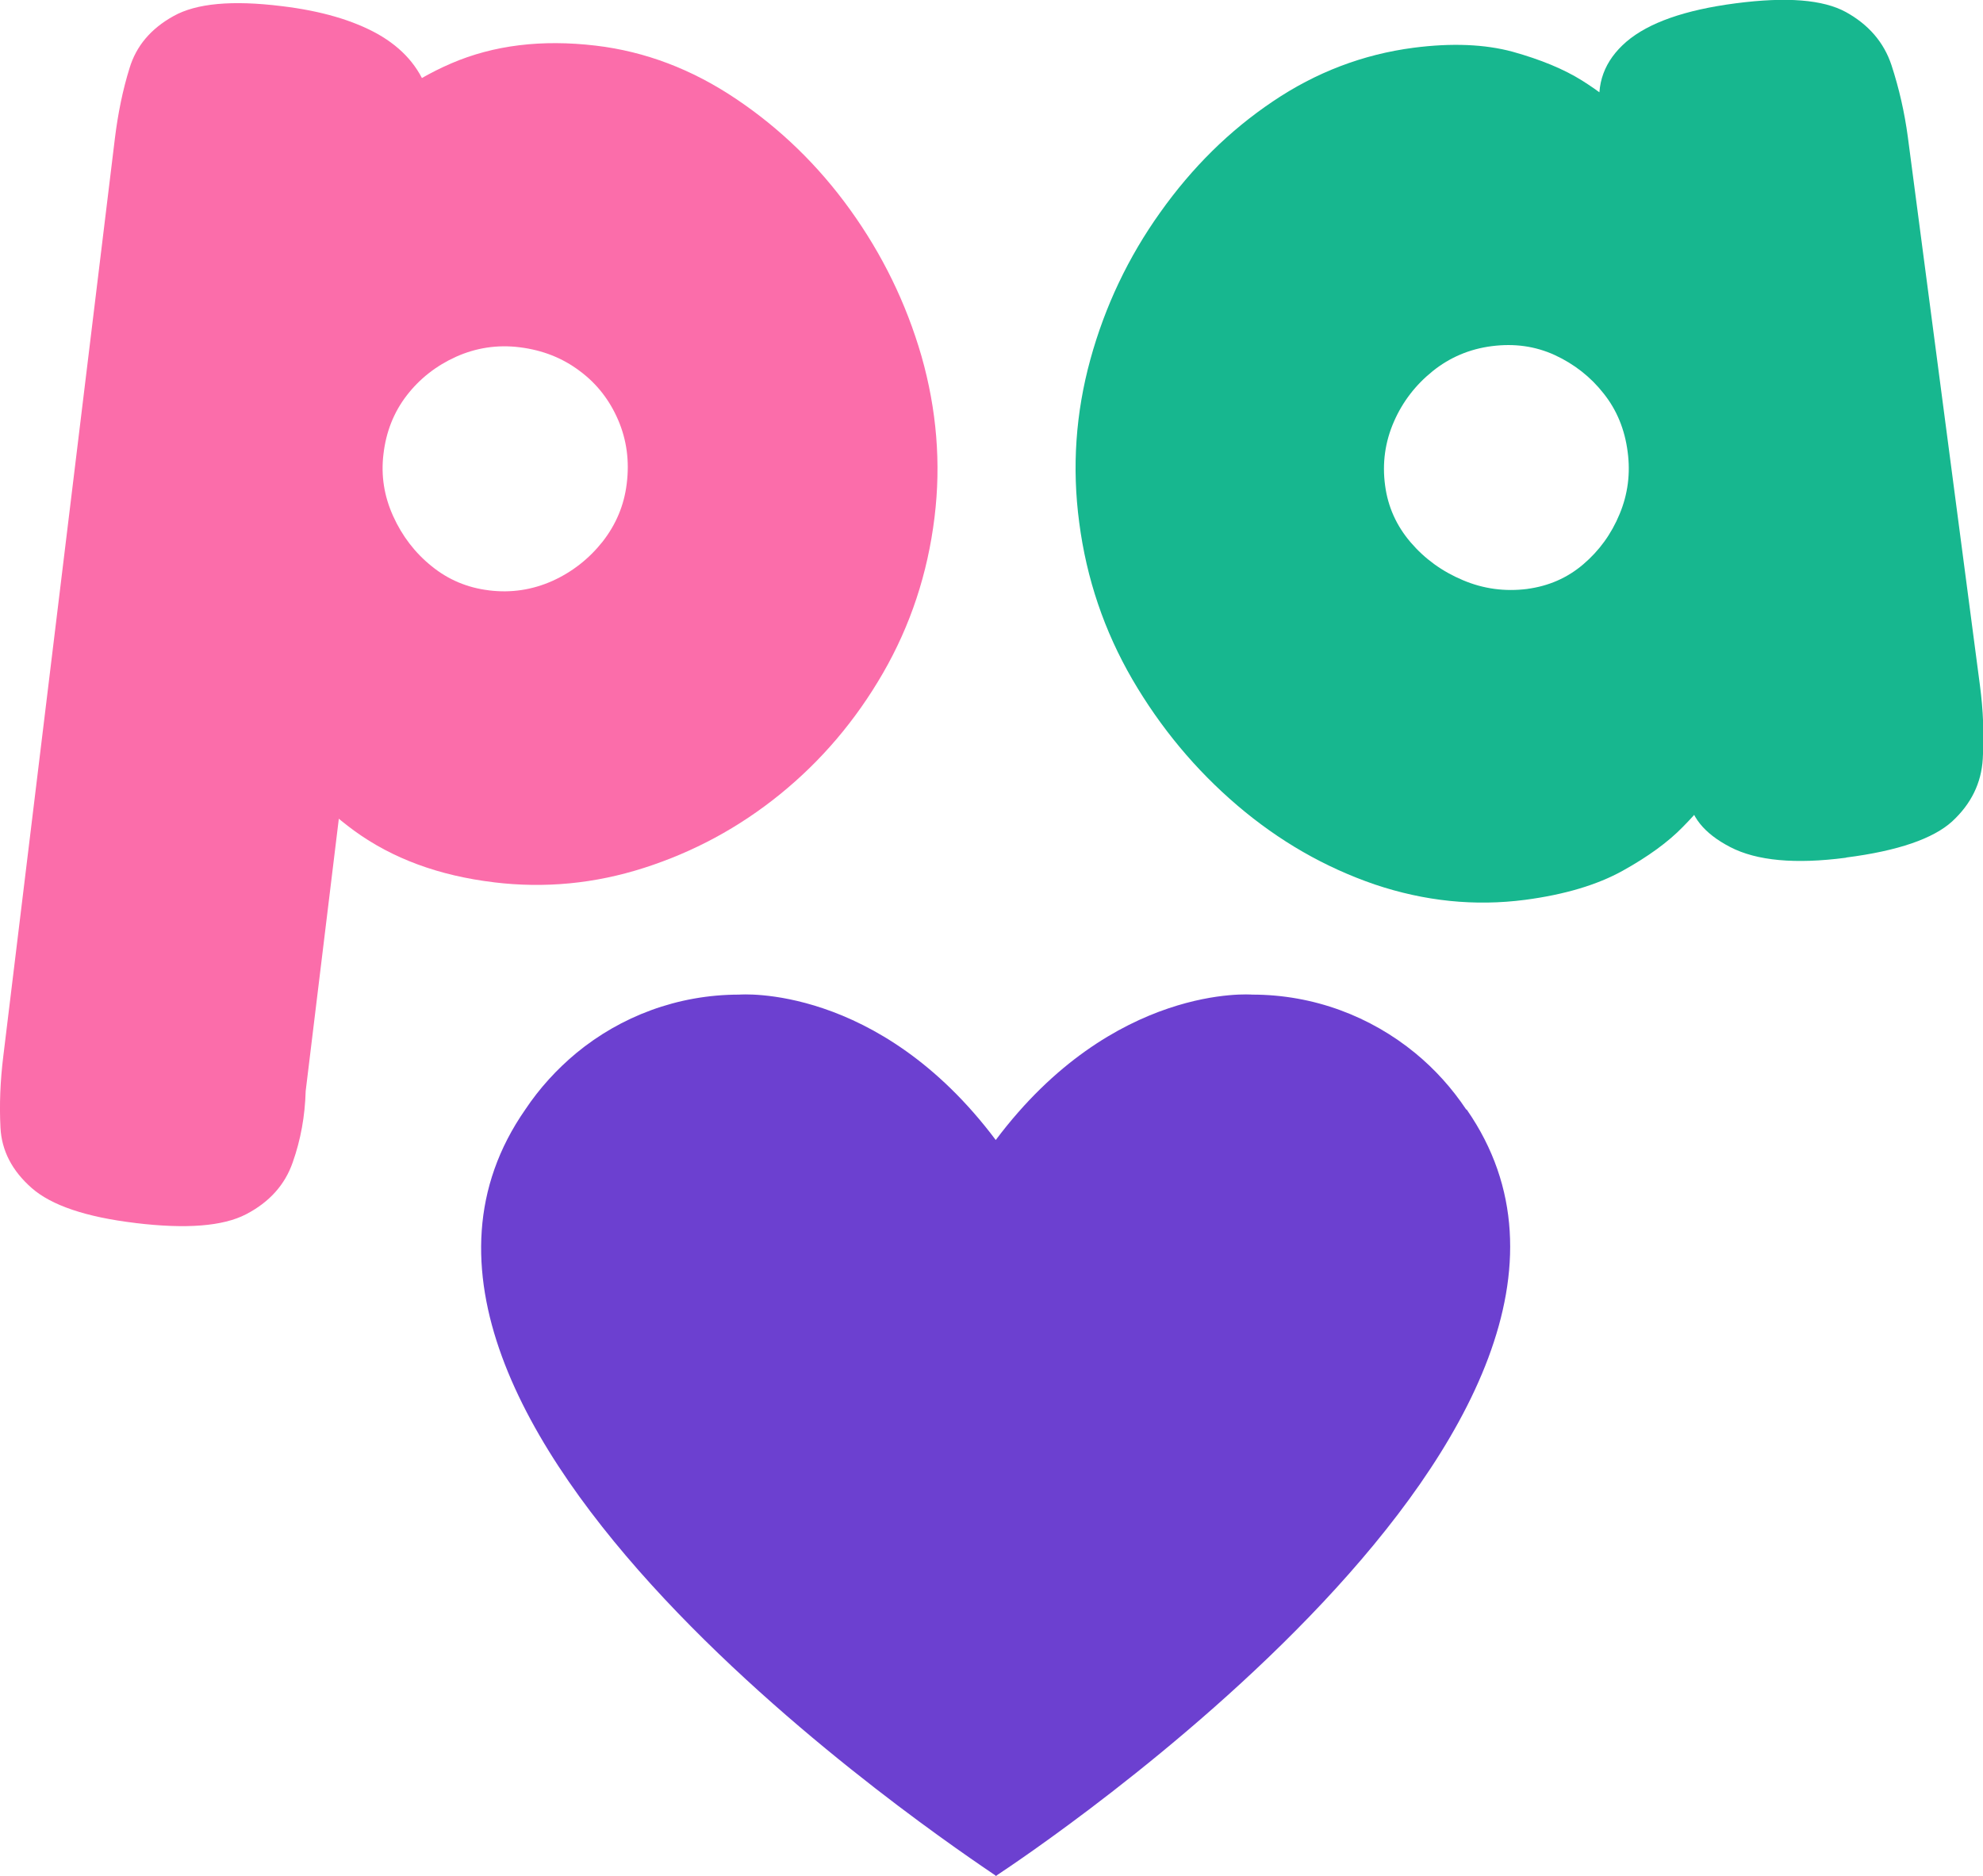 <?xml version="1.0" encoding="UTF-8"?>
<svg id="Capa_2" data-name="Capa 2" xmlns="http://www.w3.org/2000/svg" viewBox="0 0 83.88 79.35">
  <defs>
    <style>
      .cls-1 {
        fill: #fb6daa;
      }

      .cls-2 {
        fill: #17b78f;
      }

      .cls-3 {
        fill: #6c40d0;
      }
    </style>
  </defs>
  <g id="Capa_1-2" data-name="Capa 1">
    <g id="Logo">
      <path class="cls-1" d="M5.73,51.73c-2.1-.25-3.56-.75-4.39-1.48-.83-.73-1.27-1.58-1.32-2.55-.05-.97-.01-1.98.12-3.03L4.86,5.85c.13-1.05.33-2.04.62-2.97.28-.93.9-1.67,1.86-2.2C8.3.14,9.82,0,11.92.26c1.67.2,3.02.6,4.06,1.18,1.04.59,1.74,1.38,2.1,2.4l-5.15,42.31c-.03,1.06-.21,2.06-.55,3.02-.33.95-.99,1.68-1.97,2.19-.98.51-2.54.63-4.69.37ZM20.9,37.32c-2.34-.28-4.3-1.01-5.9-2.17-1.6-1.16-2.85-2.63-3.74-4.41-.9-1.78-1.48-3.75-1.75-5.91-.27-2.16-.24-4.4.09-6.73.33-2.28.89-4.46,1.7-6.54.81-2.08,1.86-3.88,3.16-5.42,1.3-1.53,2.84-2.69,4.63-3.46,1.79-.77,3.82-1.02,6.11-.75,2.1.25,4.07,1,5.93,2.25,1.85,1.24,3.47,2.8,4.83,4.69s2.37,3.95,3.02,6.2c.64,2.25.83,4.53.55,6.81-.29,2.38-1.02,4.58-2.18,6.59-1.16,2.01-2.62,3.72-4.36,5.13-1.74,1.41-3.66,2.44-5.75,3.11-2.09.67-4.2.87-6.35.61ZM20.67,24.97c.95.12,1.85-.02,2.7-.4.84-.38,1.55-.94,2.12-1.66.57-.73.91-1.54,1.02-2.45.12-.95,0-1.85-.36-2.69-.36-.84-.9-1.54-1.63-2.08-.73-.55-1.57-.88-2.53-1-.95-.12-1.85.02-2.7.4-.84.38-1.54.93-2.08,1.63-.55.71-.88,1.54-.99,2.49-.11.91.03,1.78.41,2.62.38.84.92,1.55,1.63,2.12.7.57,1.51.91,2.42,1.02Z"/>
      <path class="cls-2" d="M78.08,36.28c-2.14.28-3.77.13-4.89-.45s-1.71-1.32-1.78-2.23l1-.13c-.19.37-.6.87-1.22,1.5-.62.64-1.47,1.26-2.55,1.86-1.08.6-2.46,1.01-4.12,1.23-2.14.28-4.26.06-6.37-.65-2.1-.72-4.04-1.83-5.81-3.34-1.77-1.51-3.25-3.29-4.44-5.33-1.19-2.05-1.94-4.26-2.25-6.64-.31-2.33-.15-4.63.47-6.89.62-2.26,1.61-4.34,2.96-6.23,1.35-1.9,2.93-3.46,4.76-4.69,1.82-1.23,3.81-1.99,5.95-2.27,1.62-.21,3.02-.15,4.2.17,1.18.33,2.15.73,2.92,1.21.76.48,1.29.9,1.58,1.24l-.79.1c-.2-1.18.16-2.17,1.1-2.98.94-.8,2.47-1.34,4.62-1.62s3.69-.16,4.66.37c.96.53,1.61,1.28,1.93,2.25.32.98.55,1.99.69,3.03l3.05,23.2c.14,1.05.18,2.08.12,3.11-.06,1.02-.49,1.9-1.29,2.64-.8.73-2.29,1.25-4.48,1.53ZM64.6,24.91c.9-.12,1.69-.46,2.37-1.04.67-.57,1.19-1.28,1.54-2.13.35-.84.46-1.72.34-2.62-.12-.95-.46-1.78-1.02-2.48-.55-.7-1.24-1.24-2.06-1.62-.83-.38-1.71-.5-2.66-.38-.95.12-1.79.48-2.51,1.06-.72.58-1.27,1.29-1.64,2.14-.37.85-.5,1.75-.37,2.7.12.9.48,1.7,1.08,2.4.6.7,1.33,1.23,2.21,1.6.87.37,1.78.49,2.73.37Z"/>
      <path class="cls-3" d="M62.02,46.93c-.6-.9-1.33-1.71-2.16-2.39,0,0,0,0,0,0h0c-1.88-1.54-4.28-2.47-6.89-2.47,0,0-5.87-.49-10.85,6.15-4.98-6.64-10.85-6.15-10.85-6.15-2.62,0-5.02.93-6.89,2.47h0s0,0,0,0c-.83.69-1.56,1.49-2.16,2.39-9.16,13.15,18.25,31.27,19.89,32.4v.02s0,0,.02-.01c.01,0,.01.01.02.01,0,0,0-.02,0-.02,1.14-.75,29.04-19.24,19.89-32.4Z"/>
    </g>
  </g>
</svg>